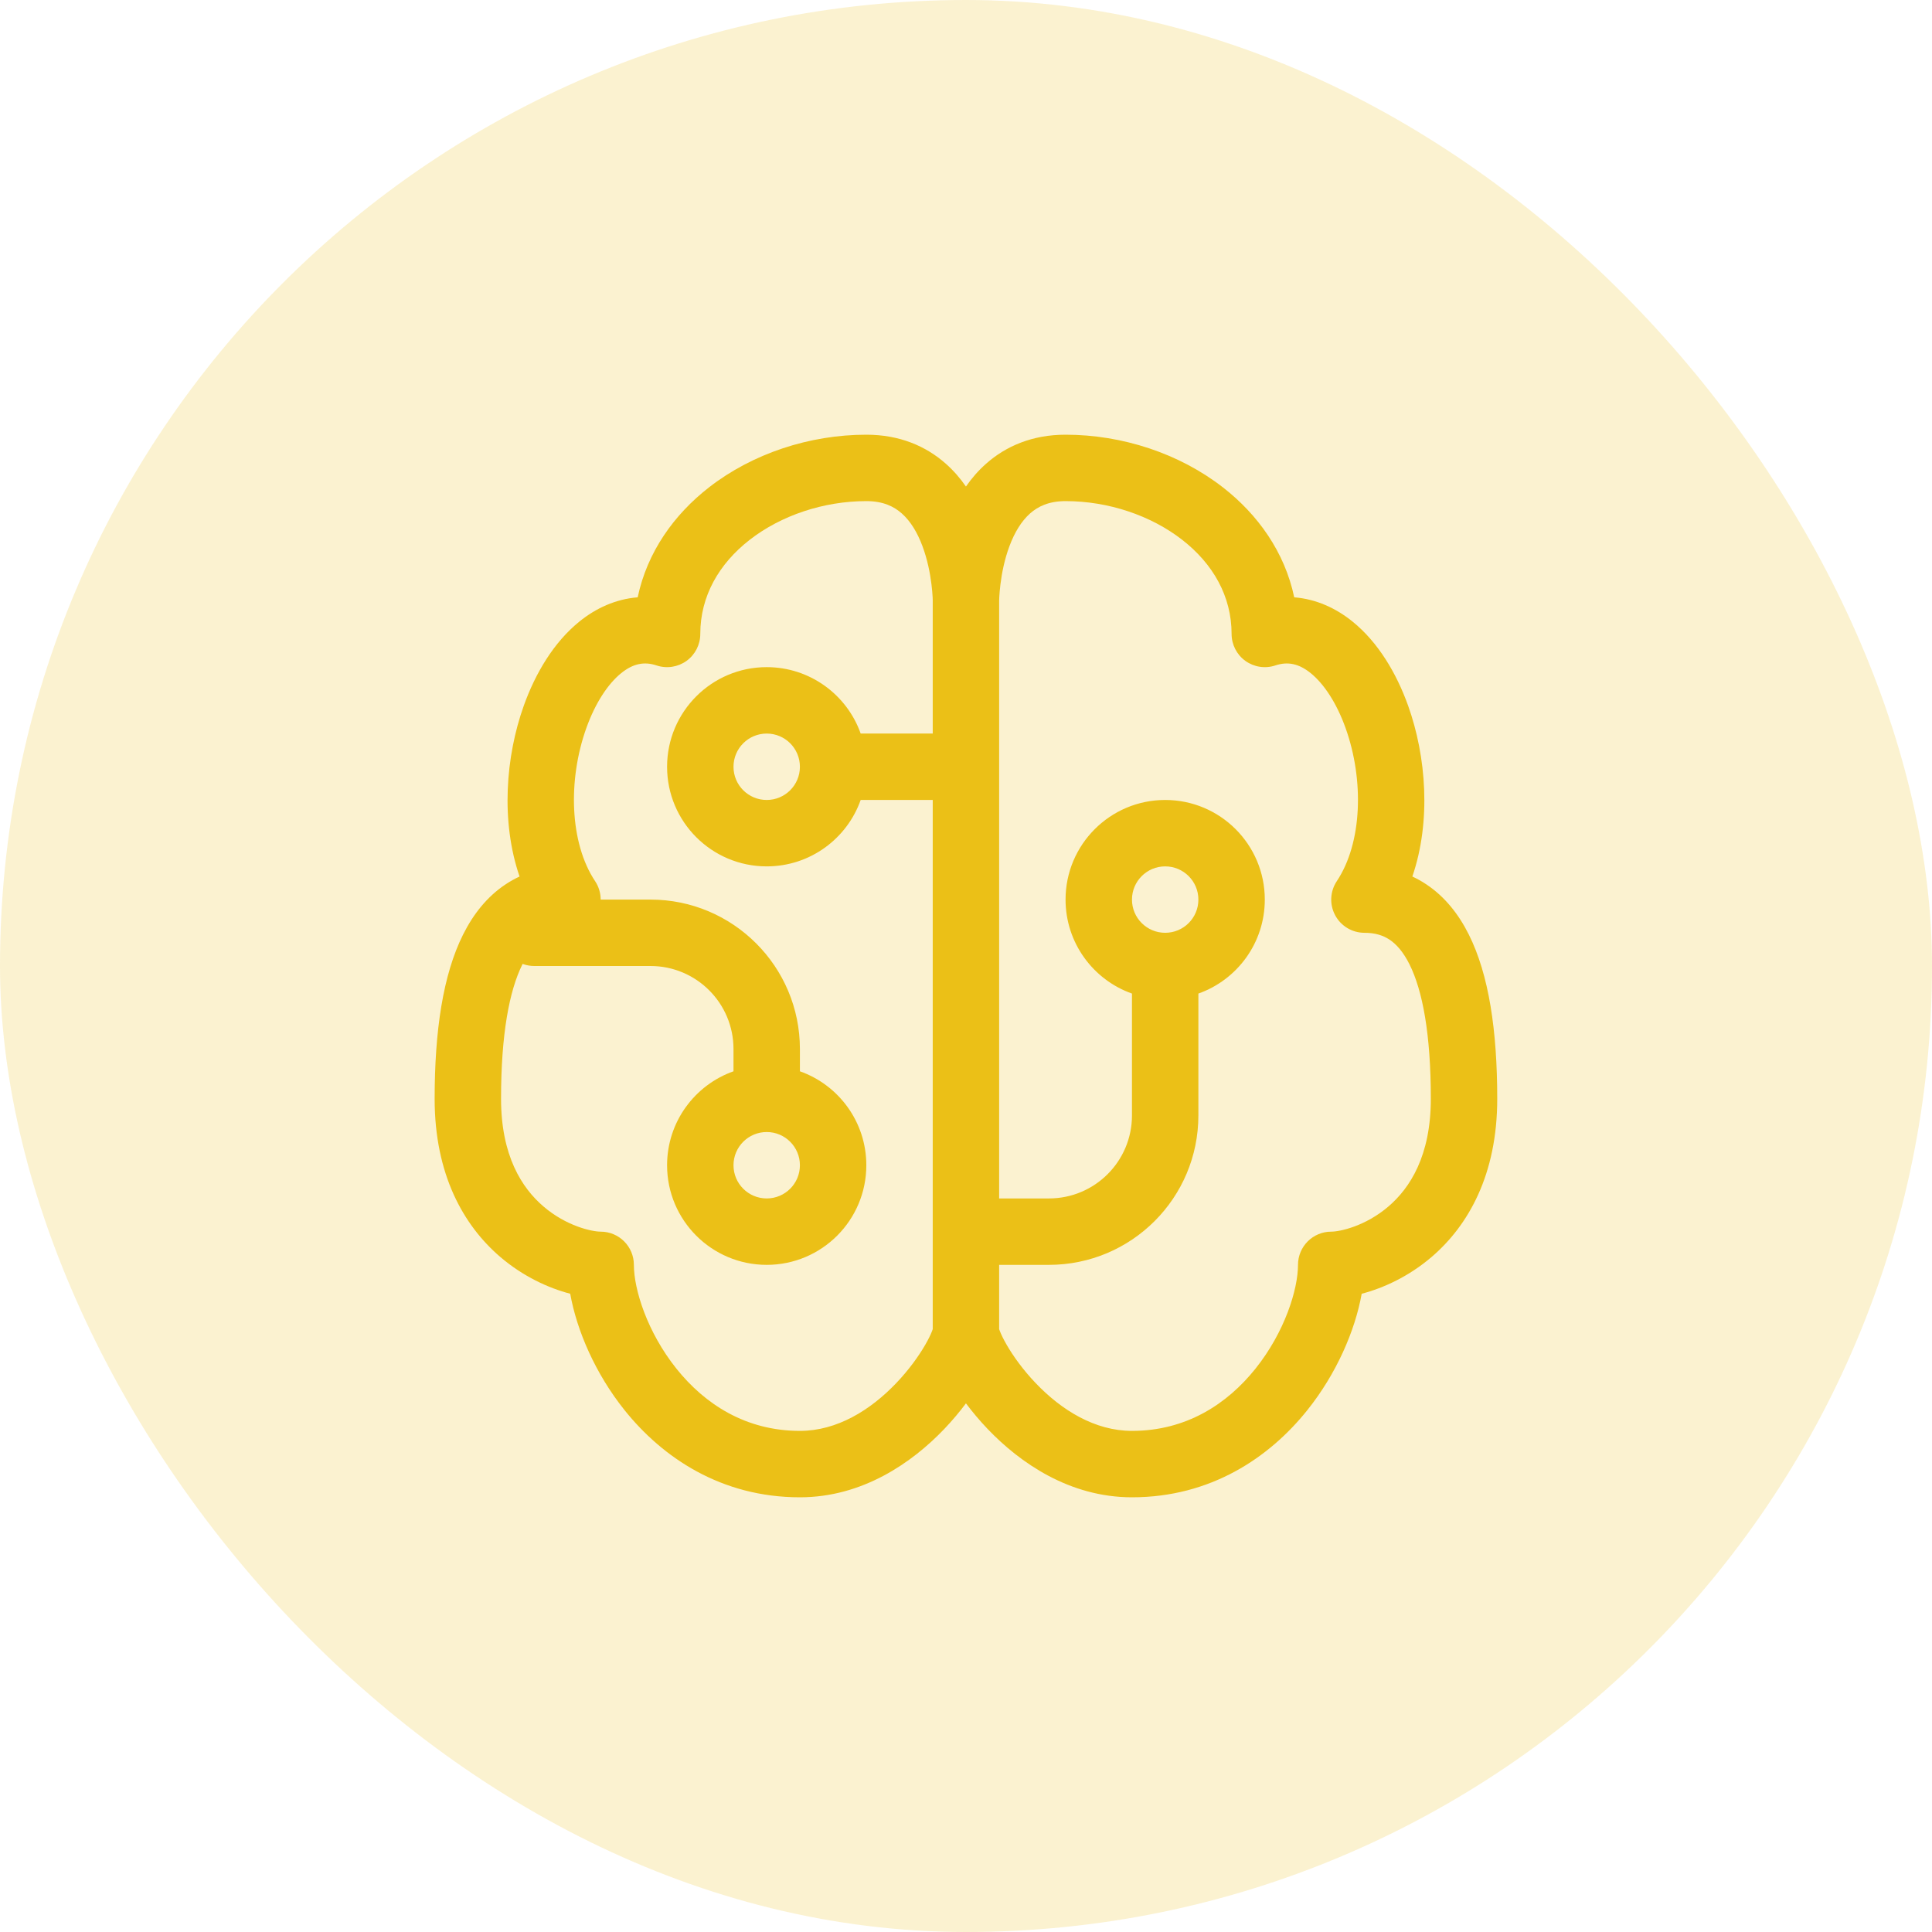 <svg width="64" height="64" viewBox="0 0 64 64" fill="none" xmlns="http://www.w3.org/2000/svg">
<rect width="64" height="64" rx="32" fill="#EBC017" fill-opacity="0.2"/>
<path d="M23.486 16.145C24.927 15.024 26.818 14.4 28.698 14.4C29.794 14.4 30.672 14.775 31.337 15.366C31.596 15.596 31.814 15.851 31.998 16.117C32.183 15.851 32.401 15.596 32.66 15.366C33.325 14.775 34.203 14.4 35.298 14.4C37.179 14.4 39.07 15.024 40.511 16.145C41.666 17.043 42.557 18.285 42.873 19.787C43.595 19.844 44.254 20.143 44.808 20.593C45.65 21.275 46.26 22.298 46.647 23.38C47.248 25.063 47.412 27.207 46.786 29.036C46.946 29.11 47.102 29.197 47.252 29.298C47.858 29.701 48.317 30.278 48.657 30.959C49.322 32.288 49.598 34.144 49.598 36.4C49.598 38.911 48.641 40.595 47.427 41.636C46.668 42.286 45.827 42.669 45.108 42.857C44.888 44.084 44.272 45.506 43.307 46.713C42.05 48.284 40.107 49.6 37.498 49.6C35.428 49.6 33.785 48.456 32.715 47.335C32.448 47.055 32.209 46.769 31.998 46.488C31.788 46.769 31.549 47.055 31.282 47.335C30.212 48.456 28.568 49.6 26.498 49.6C23.89 49.6 21.947 48.284 20.689 46.713C19.724 45.506 19.109 44.084 18.889 42.857C18.17 42.669 17.329 42.286 16.57 41.636C15.356 40.595 14.398 38.911 14.398 36.4C14.398 34.144 14.675 32.288 15.34 30.959C15.68 30.278 16.139 29.701 16.744 29.298C16.895 29.197 17.051 29.11 17.211 29.036C16.584 27.207 16.749 25.063 17.35 23.38C17.737 22.298 18.347 21.275 19.189 20.593C19.743 20.143 20.402 19.844 21.124 19.787C21.44 18.285 22.331 17.043 23.486 16.145ZM30.898 19.902L30.898 19.878C30.897 19.856 30.896 19.819 30.894 19.77C30.888 19.672 30.878 19.526 30.855 19.349C30.811 18.99 30.722 18.53 30.556 18.087C30.388 17.638 30.162 17.264 29.875 17.01C29.612 16.776 29.253 16.6 28.698 16.6C27.279 16.6 25.87 17.077 24.836 17.881C23.814 18.676 23.198 19.751 23.198 21C23.198 21.354 23.029 21.686 22.742 21.893C22.455 22.099 22.086 22.156 21.751 22.044C21.338 21.906 20.967 21.983 20.574 22.302C20.144 22.651 19.723 23.278 19.422 24.12C18.807 25.841 18.869 27.923 19.714 29.19C19.836 29.374 19.898 29.587 19.898 29.8H21.548C24.282 29.8 26.498 32.017 26.498 34.75V35.488C27.78 35.941 28.698 37.163 28.698 38.6C28.698 40.423 27.221 41.9 25.398 41.9C23.576 41.9 22.098 40.423 22.098 38.6C22.098 37.163 23.017 35.941 24.298 35.488V34.75C24.298 33.231 23.067 32 21.548 32H17.698C17.563 32 17.433 31.976 17.313 31.931C17.311 31.935 17.309 31.939 17.307 31.942C16.872 32.812 16.598 34.257 16.598 36.4C16.598 38.289 17.291 39.356 18.002 39.965C18.765 40.62 19.612 40.8 19.898 40.8C20.506 40.8 20.998 41.293 20.998 41.9C20.998 42.711 21.437 44.125 22.407 45.338C23.35 46.517 24.707 47.4 26.498 47.4C27.728 47.4 28.835 46.712 29.69 45.816C30.109 45.377 30.435 44.921 30.65 44.548C30.758 44.361 30.831 44.208 30.873 44.1C30.885 44.068 30.893 44.045 30.898 44.029V26.5H28.511C28.058 27.782 26.835 28.7 25.398 28.7C23.576 28.7 22.098 27.223 22.098 25.4C22.098 23.578 23.576 22.1 25.398 22.1C26.835 22.1 28.058 23.019 28.511 24.3H30.898V19.902ZM33.098 41.9V44.029C33.104 44.045 33.112 44.068 33.124 44.1C33.166 44.208 33.239 44.361 33.347 44.548C33.562 44.921 33.888 45.377 34.307 45.816C35.162 46.712 36.268 47.4 37.498 47.4C39.289 47.4 40.647 46.517 41.59 45.338C42.56 44.125 42.998 42.711 42.998 41.9C42.998 41.293 43.491 40.8 44.098 40.8C44.385 40.8 45.231 40.62 45.995 39.965C46.706 39.356 47.398 38.289 47.398 36.4C47.398 34.257 47.125 32.812 46.69 31.942C46.48 31.523 46.251 31.274 46.032 31.128C45.82 30.987 45.556 30.9 45.198 30.9C44.793 30.9 44.42 30.677 44.229 30.319C44.037 29.962 44.058 29.528 44.283 29.19C45.128 27.923 45.19 25.841 44.575 24.12C44.274 23.278 43.853 22.651 43.423 22.302C43.03 21.983 42.659 21.906 42.246 22.044C41.911 22.156 41.542 22.099 41.255 21.893C40.968 21.686 40.798 21.354 40.798 21C40.798 19.751 40.182 18.676 39.161 17.881C38.127 17.077 36.718 16.6 35.298 16.6C34.744 16.6 34.385 16.776 34.121 17.01C33.835 17.264 33.609 17.638 33.441 18.087C33.275 18.53 33.186 18.99 33.142 19.349C33.119 19.526 33.109 19.672 33.103 19.77C33.101 19.819 33.099 19.856 33.099 19.878L33.098 19.903V39.7H34.748C36.267 39.7 37.498 38.469 37.498 36.95V32.913C36.217 32.46 35.298 31.237 35.298 29.8C35.298 27.978 36.776 26.5 38.598 26.5C40.421 26.5 41.898 27.978 41.898 29.8C41.898 31.237 40.98 32.46 39.698 32.913V36.95C39.698 39.684 37.482 41.9 34.748 41.9H33.098ZM24.298 25.4C24.298 26.008 24.791 26.5 25.398 26.5C26.006 26.5 26.498 26.008 26.498 25.4C26.498 24.793 26.006 24.3 25.398 24.3C24.791 24.3 24.298 24.793 24.298 25.4ZM38.598 30.9C39.206 30.9 39.698 30.408 39.698 29.8C39.698 29.193 39.206 28.7 38.598 28.7C37.991 28.7 37.498 29.193 37.498 29.8C37.498 30.408 37.991 30.9 38.598 30.9ZM25.398 37.5C24.791 37.5 24.298 37.993 24.298 38.6C24.298 39.208 24.791 39.7 25.398 39.7C26.006 39.7 26.498 39.208 26.498 38.6C26.498 37.993 26.006 37.5 25.398 37.5Z" fill="#EBC017"/>
</svg>
